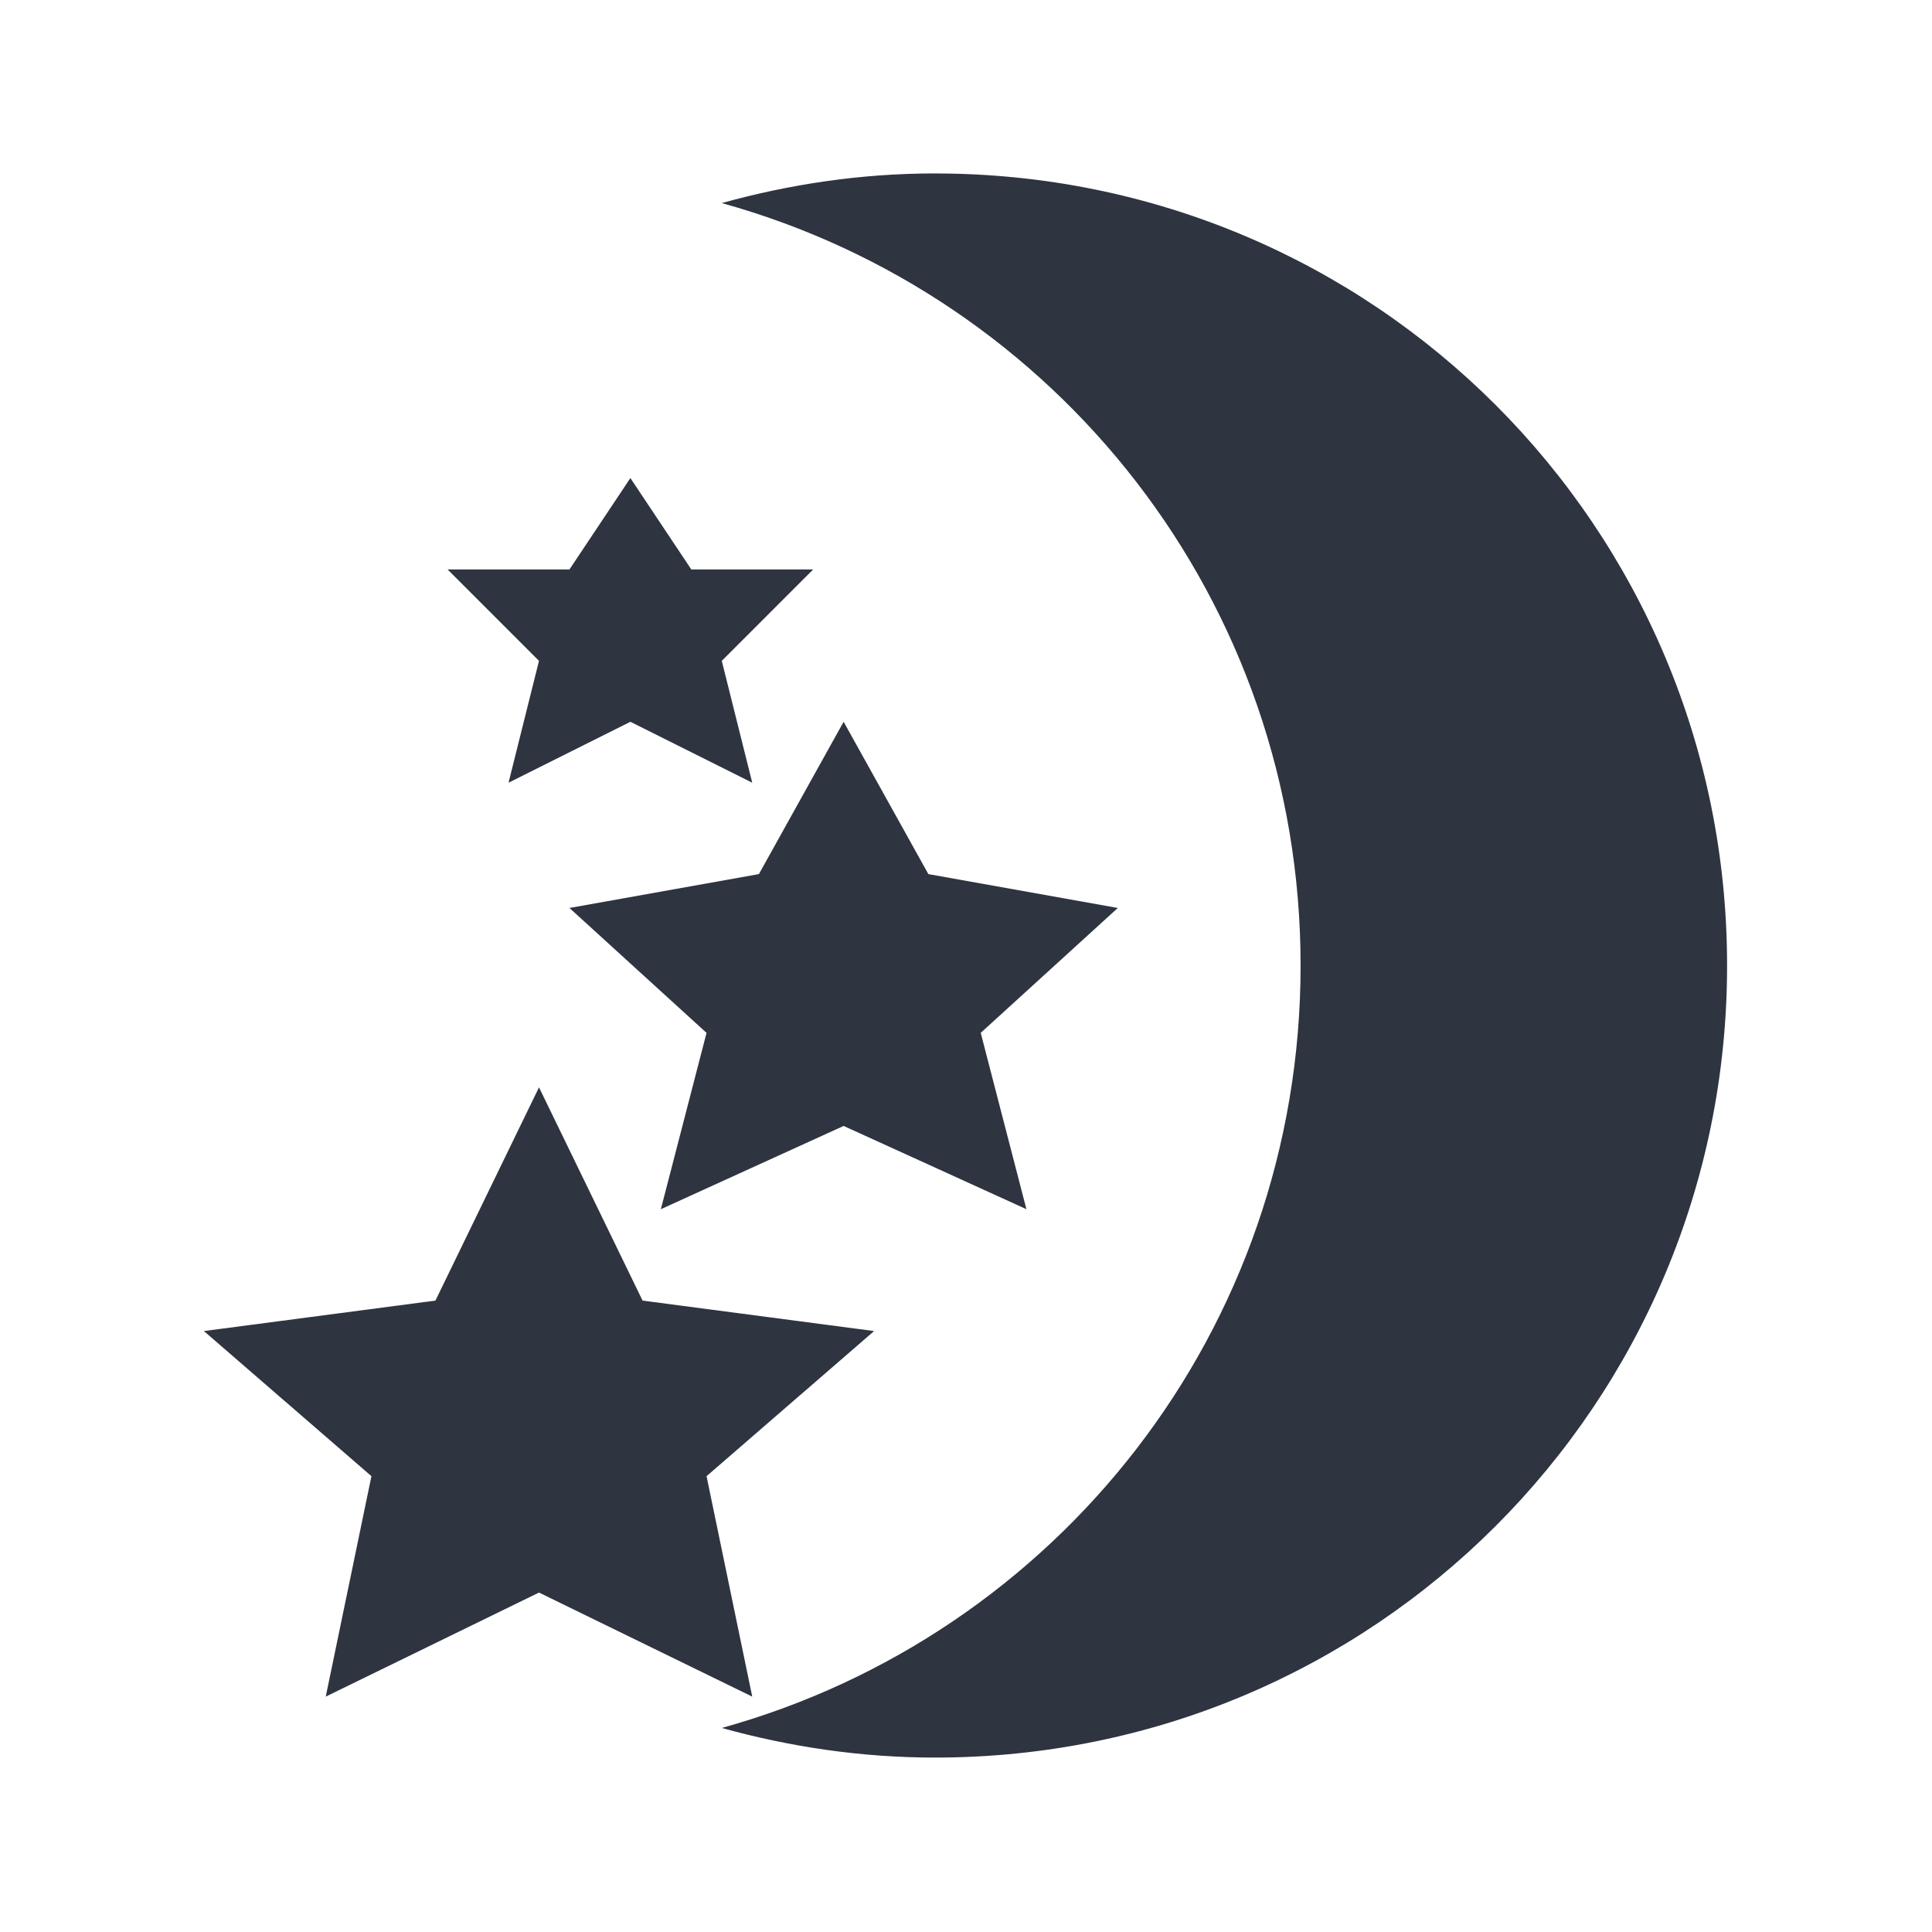 <?xml version='1.0' encoding='UTF-8'?>
<svg xmlns:inkscape="http://www.inkscape.org/namespaces/inkscape" xmlns:sodipodi="http://sodipodi.sourceforge.net/DTD/sodipodi-0.dtd" xmlns="http://www.w3.org/2000/svg" xmlns:svg="http://www.w3.org/2000/svg" xmlns:rdf="http://www.w3.org/1999/02/22-rdf-syntax-ns#" xmlns:cc="http://creativecommons.org/ns#" xmlns:dc="http://purl.org/dc/elements/1.1/" width="64" height="64" version="1.1" viewBox="0 0 16.933 16.933" id="svg7" sodipodi:docname="org.stellarium.Stellarium.svg" inkscape:version="1.4 (e7c3feb100, 2024-10-09)">
  <sodipodi:namedview id="namedview7" pagecolor="#9c4444" bordercolor="#2e3440" borderopacity="0.25" inkscape:showpageshadow="2" inkscape:pageopacity="0.0" inkscape:pagecheckerboard="0" inkscape:deskcolor="#d1d1d1" inkscape:zoom="6.15625" inkscape:cx="15.837563" inkscape:cy="29.725888" inkscape:window-width="1183" inkscape:window-height="941" inkscape:window-x="35" inkscape:window-y="32" inkscape:window-maximized="0" inkscape:current-layer="svg7" showgrid="false"/>
  <defs id="defs2">
    <style id="current-color-scheme" type="text/css">.ColorScheme-Text {color:#2e3440} .ColorScheme-Highlight {color:#3b4252}</style></defs>
  <g id="g6" transform="matrix(0.267,0,0,0.267,-0.082,-0.082)" style="fill:#2e3440;fill-opacity:1" class="ColorScheme-Text">
    <path style="fill:#2e3440;fill-opacity:1" d="m 31,6 c -2.43,0 -4.772,0.355 -7,0.973 10.978,3.045 19,13.053 19,25.028 0,11.974 -8.022,21.982 -19,25.028 2.228,0.618 4.57,0.972 7,0.972 14.404,0 26,-11.596 26,-26 0,-14.404 -11.596,-26 -26,-26 z" id="path2" class="ColorScheme-Text"/>
    <path style="fill:#2e3440;fill-opacity:1" d="m 18,36 3.4,7 7.6,1 -5.5,4.764 L 25,56 18,52.584 11,56 12.5,48.764 7,44 14.601,43 Z" id="path3-6" class="ColorScheme-Text"/>
    <path style="fill:#2e3440;fill-opacity:1" d="M 28,24 30.781,29 37,30.112 32.5,34.212 34,40 28,37.267 22,40 23.5,34.212 19,30.112 25.219,29 Z" id="path4" class="ColorScheme-Text"/>
    <path style="fill:#2e3440;fill-opacity:1" d="M 21,16 23,19 h 4 L 24,22 25,26 21,24 17,26 18,22 15,19 H 19 Z" id="path5" class="ColorScheme-Text"/>
  </g>
  <g id="g9" transform="matrix(0.47,0,0,0.47,4.747,3.747)" style="fill:#999999;fill-opacity:1;stroke:none;stroke-width:0.583;stroke-dasharray:none;stroke-opacity:0.3"/>
  </svg>
